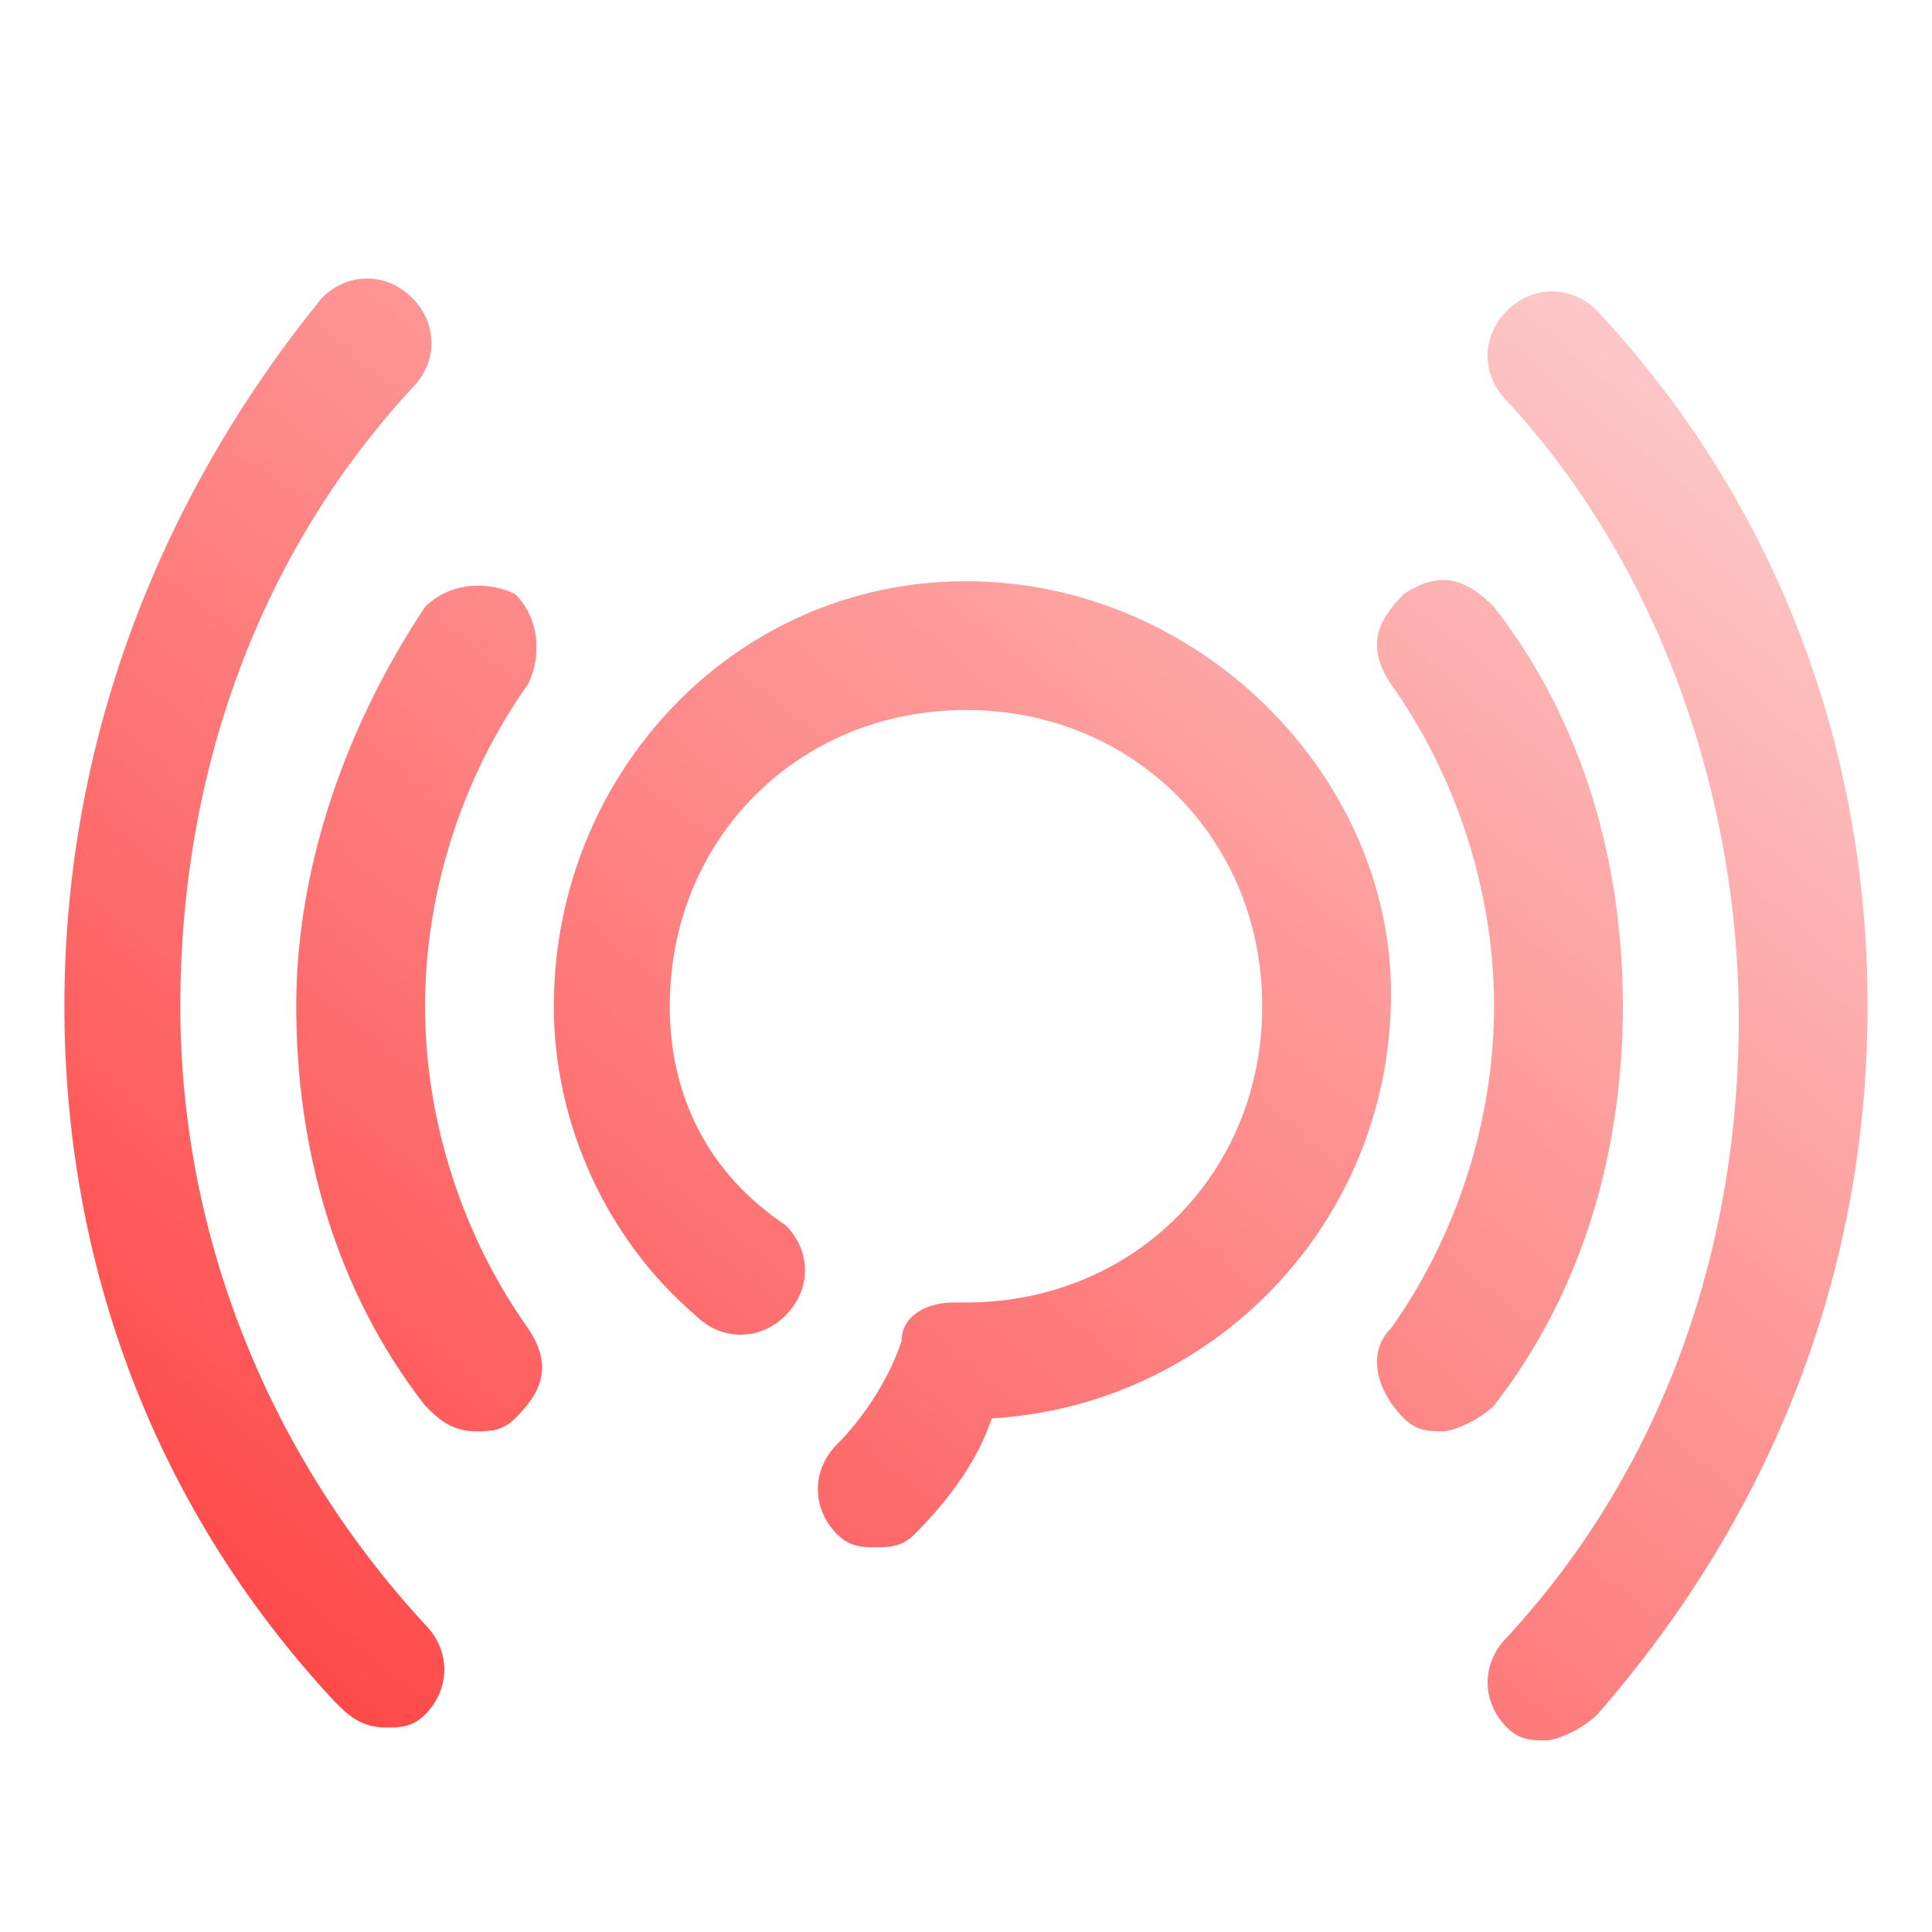 <svg t="1613536487676" class="icon" viewBox="0 0 1024 1024" version="1.1" xmlns="http://www.w3.org/2000/svg" p-id="2188" width="48" height="48">
  <defs>
    <linearGradient id="grad1" x1="0%" y1="100%" x2="100%" y2="0%">
      <stop offset="0%" style="stop-color:rgb(255,59,59);stop-opacity:1" />
      <stop offset="100%" style="stop-color:rgb(253,213,213);stop-opacity:1" />
    </linearGradient>
  </defs>
  <path d="M512 308.053C389.12 308.053 293.547 410.453 293.547 533.333c0 61.44 27.307 122.88 75.093 163.84 13.653 13.653 34.133 13.653 47.787 0 13.653-13.653 13.653-34.133 0-47.787C375.467 622.08 354.987 581.12 354.987 533.333c0-88.747 68.267-157.013 157.013-157.013 88.747 0 157.013 68.267 157.013 157.013 0 88.747-68.267 157.013-157.013 157.013L505.173 690.347c-13.653 0-27.307 6.827-27.307 20.48-6.827 20.48-20.48 40.96-34.133 54.613-13.653 13.653-13.653 34.133 0 47.787 6.827 6.827 13.653 6.827 20.48 6.827 6.827 0 13.653 0 20.48-6.827 20.48-20.48 34.133-40.96 40.96-61.44 116.053-6.827 211.627-102.4 211.627-225.28C737.28 410.453 634.88 308.053 512 308.053zM95.573 533.333c0-122.88 40.96-238.933 122.88-327.68 13.653-13.653 13.653-34.133 0-47.787-13.653-13.653-34.133-13.653-47.787 0C81.92 267.093 34.133 396.8 34.133 533.333c0 136.533 47.787 266.24 143.36 368.64 6.827 6.827 13.653 13.653 27.307 13.653 6.827 0 13.653 0 20.48-6.827 13.653-13.653 13.653-34.133 0-47.787C143.36 772.267 95.573 656.213 95.573 533.333zM846.507 164.693c-13.653-13.653-34.133-13.653-47.787 0-13.653 13.653-13.653 34.133 0 47.787 81.92 88.747 122.88 211.627 122.88 327.68 0 122.88-40.96 238.933-122.88 327.68-13.653 13.653-13.653 34.133 0 47.787 6.827 6.827 13.653 6.827 20.48 6.827 6.827 0 20.48-6.827 27.307-13.653C942.08 799.573 989.867 669.867 989.867 533.333 989.867 396.8 942.08 267.093 846.507 164.693zM273.067 314.88C259.413 308.053 238.933 308.053 225.28 321.707c-40.96 61.44-68.267 136.533-68.267 211.627 0 75.093 20.48 150.187 68.267 211.627 6.827 6.827 13.653 13.653 27.307 13.653 6.827 0 13.653 0 20.48-6.827 13.653-13.653 20.48-27.307 6.827-47.787C245.76 656.213 225.28 594.773 225.28 533.333c0-61.44 20.48-122.88 54.613-170.667C286.72 349.013 286.72 328.533 273.067 314.88zM860.16 533.333c0-75.093-20.48-150.187-68.267-211.627-13.653-13.653-27.307-20.48-47.787-6.827-13.653 13.653-20.48 27.307-6.827 47.787 34.133 47.787 54.613 109.227 54.613 170.667 0 61.44-20.48 122.88-54.613 170.667-13.653 13.653-6.827 34.133 6.827 47.787 6.827 6.827 13.653 6.827 20.48 6.827 6.827 0 20.48-6.827 27.307-13.653C839.68 683.52 860.16 608.427 860.16 533.333z" fill="url(#grad1)" p-id="2189"></path>
</svg>
